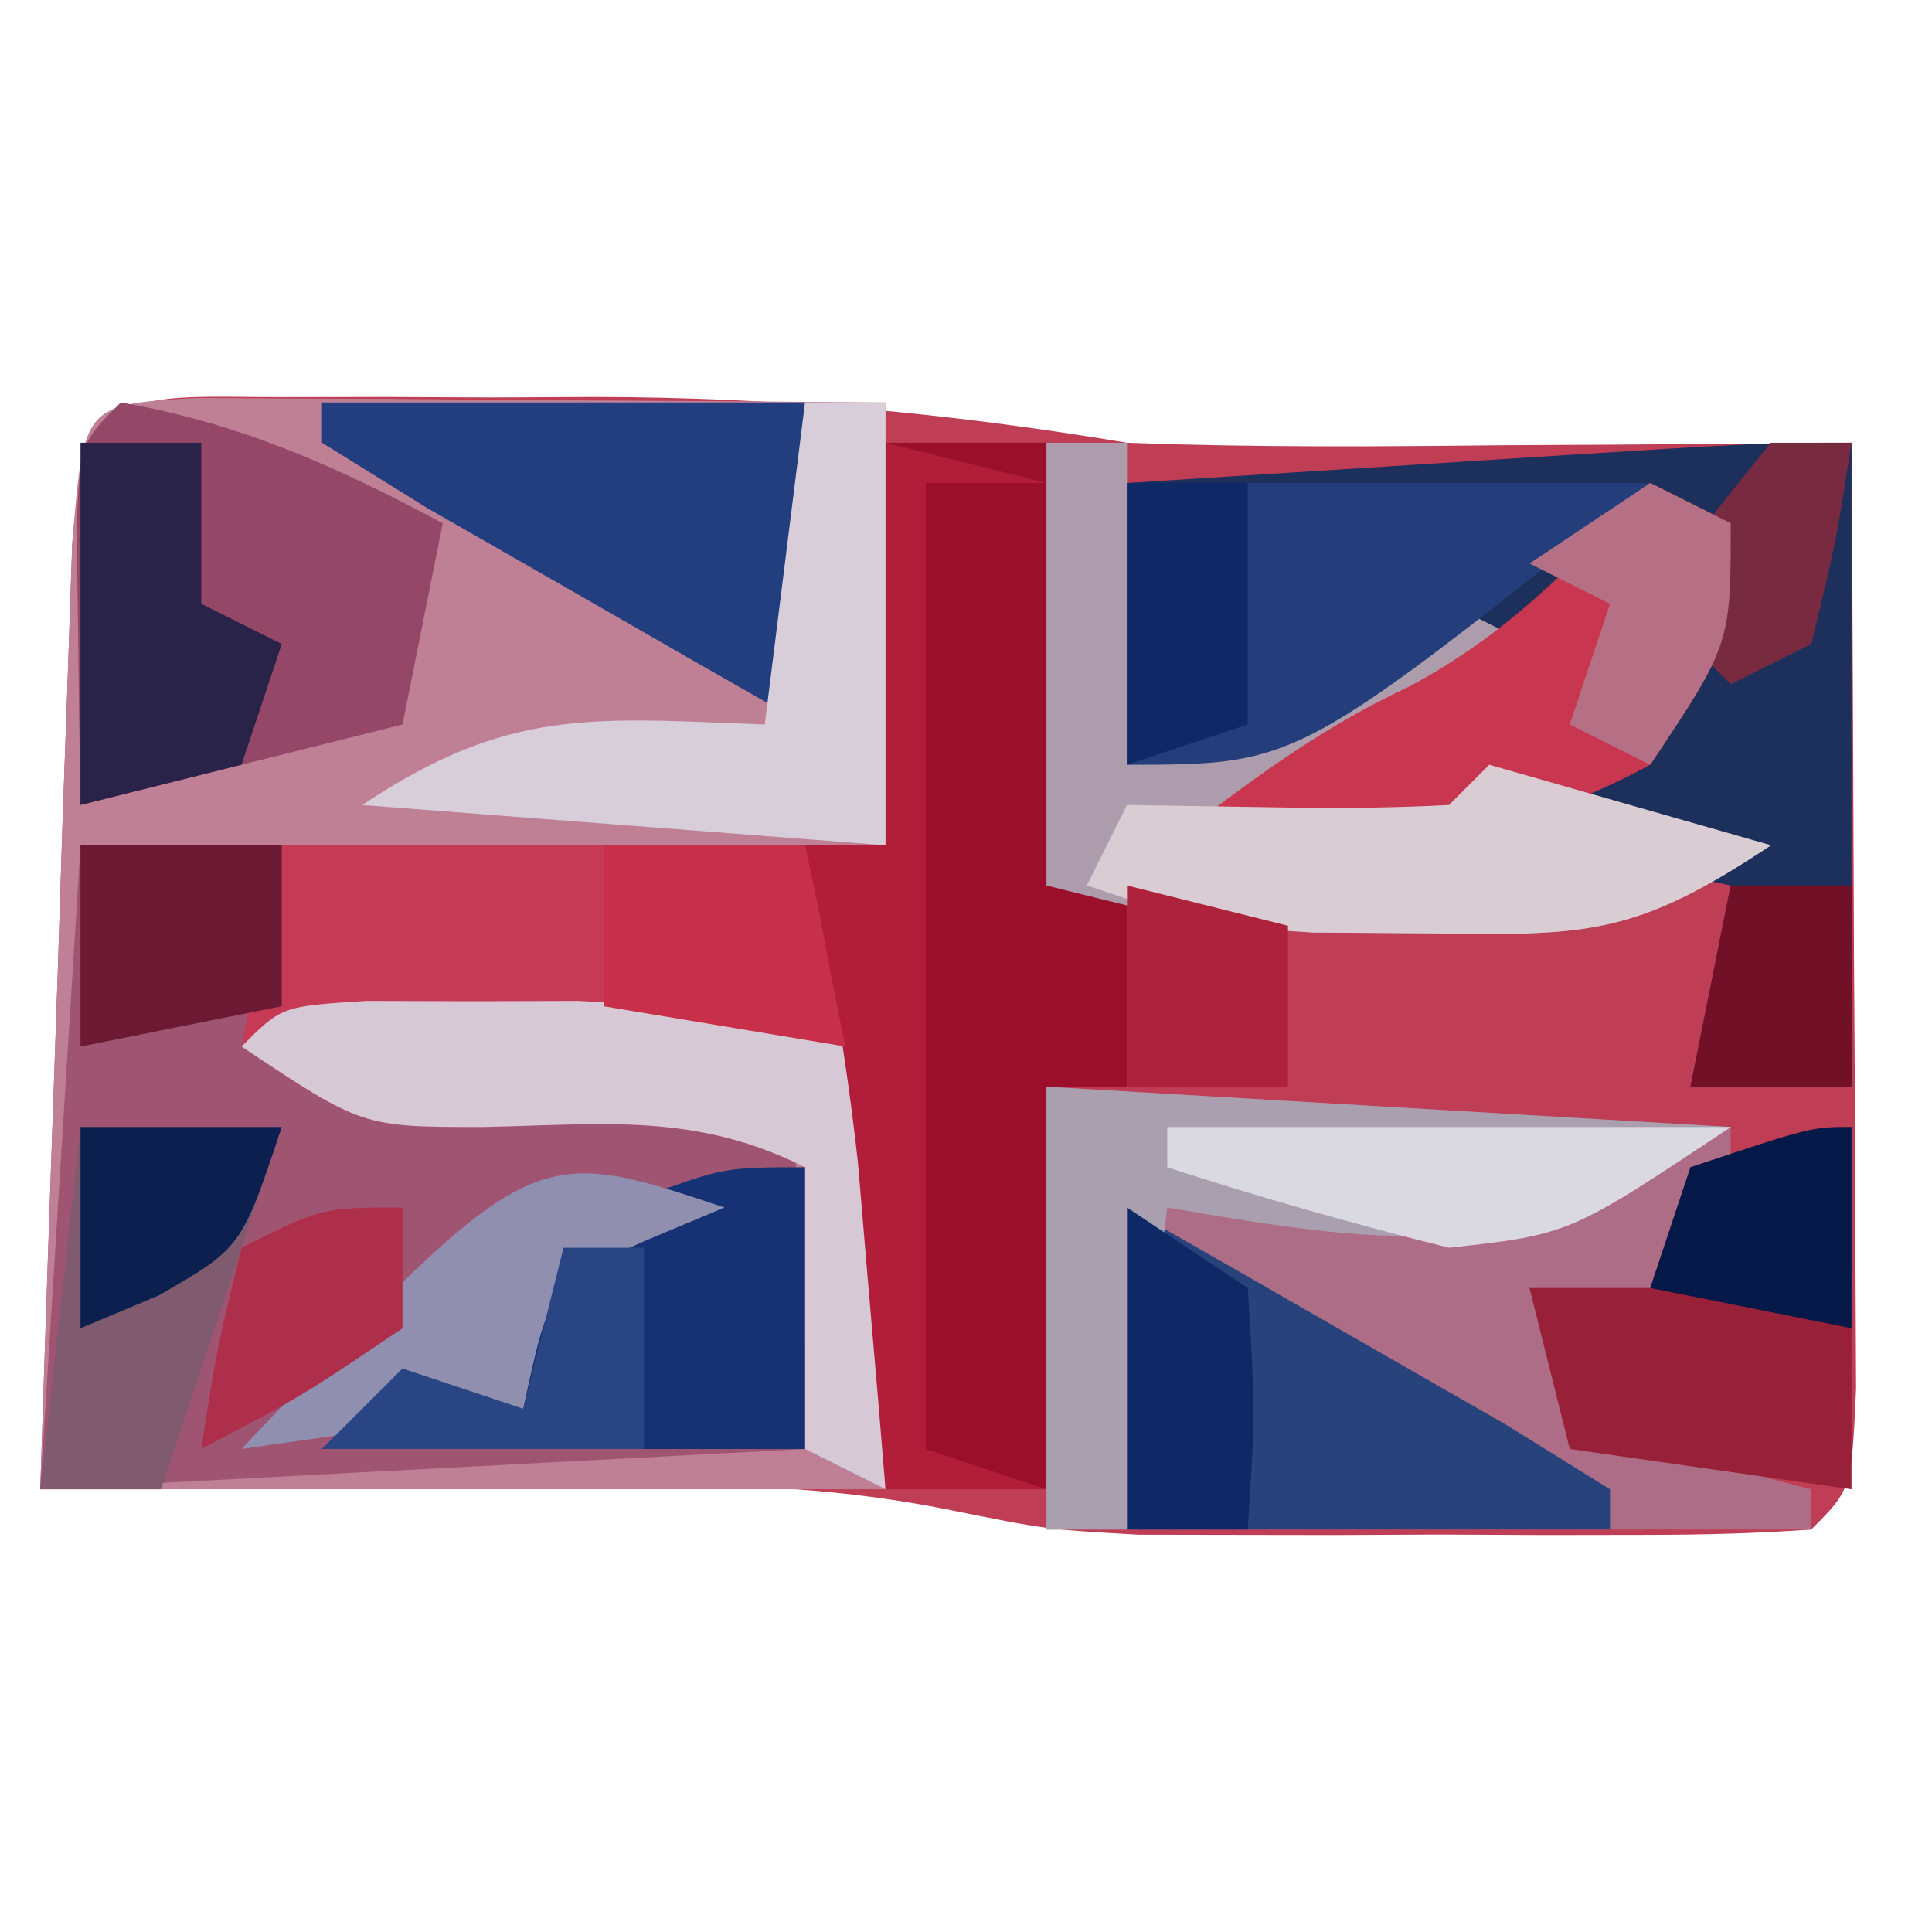 <?xml version="1.0" encoding="UTF-8"?>
<svg version="1.1" xmlns="http://www.w3.org/2000/svg" width="48" height="48">
<path d="M0 0 C1.24 -0.002 1.24 -0.002 2.506 -0.004 C3.377 -0 4.247 0.004 5.145 0.008 C6.422 0.002 6.422 0.002 7.725 -0.004 C12.276 0.003 16.464 0.383 20.957 1.133 C24.083 1.252 27.204 1.228 30.332 1.195 C31.579 1.189 31.579 1.189 32.852 1.182 C34.887 1.17 36.922 1.152 38.957 1.133 C38.986 5.445 39.004 9.758 39.02 14.07 C39.028 15.302 39.036 16.534 39.045 17.803 C39.048 18.973 39.051 20.142 39.055 21.348 C39.06 22.432 39.065 23.516 39.071 24.633 C38.957 27.133 38.957 27.133 37.957 28.133 C36.601 28.232 35.239 28.264 33.879 28.266 C33.047 28.267 32.216 28.268 31.359 28.27 C30.484 28.266 29.609 28.262 28.707 28.258 C27.847 28.262 26.987 28.266 26.102 28.27 C25.265 28.268 24.428 28.267 23.566 28.266 C22.421 28.264 22.421 28.264 21.253 28.262 C18.957 28.133 18.957 28.133 16.473 27.631 C13.939 27.129 11.672 27.019 9.094 27.035 C8.208 27.038 7.321 27.042 6.408 27.045 C5.04 27.057 5.04 27.057 3.645 27.07 C2.248 27.077 2.248 27.077 0.822 27.084 C-1.466 27.096 -3.755 27.112 -6.043 27.133 C-5.905 22.82 -5.756 18.508 -5.605 14.195 C-5.546 12.348 -5.546 12.348 -5.486 10.463 C-5.444 9.293 -5.403 8.123 -5.359 6.918 C-5.323 5.834 -5.286 4.75 -5.248 3.633 C-4.917 -0.396 -3.667 0.005 0 0 Z " fill="#BF3D55" transform="translate(7.043,9.867)"/>
<path d="M0 0 C1.186 0.008 1.186 0.008 2.396 0.016 C3.677 0.021 3.677 0.021 4.984 0.026 C5.882 0.034 6.78 0.042 7.705 0.051 C8.607 0.056 9.508 0.06 10.437 0.065 C12.672 0.077 14.907 0.094 17.142 0.114 C17.142 3.744 17.142 7.374 17.142 11.114 C16.482 11.114 15.822 11.114 15.142 11.114 C15.47 11.819 15.797 12.524 16.135 13.25 C17.764 17.879 17.26 22.233 17.142 27.114 C10.212 27.114 3.282 27.114 -3.858 27.114 C-3.718 22.801 -3.571 18.488 -3.42 14.176 C-3.361 12.328 -3.361 12.328 -3.301 10.444 C-3.259 9.274 -3.217 8.104 -3.174 6.899 C-3.137 5.815 -3.101 4.731 -3.063 3.614 C-2.78 0.17 -2.78 0.17 0 0 Z " fill="#BF8096" transform="translate(4.858,9.886)"/>
<path d="M0 0 C1.65 0 3.3 0 5 0 C5 1.65 5 3.3 5 5 C6.32 5.66 7.64 6.32 9 7 C9.33 6.67 9.66 6.34 10 6 C12.333 5.959 14.667 5.958 17 6 C18 8 18 8 18 15 C8.595 15.495 8.595 15.495 -1 16 C-0.67 10.72 -0.34 5.44 0 0 Z " fill="#9F5572" transform="translate(2,21)"/>
<path d="M0 0 C0 5.28 0 10.56 0 16 C-1.32 16 -2.64 16 -4 16 C-3.67 14.35 -3.34 12.7 -3 11 C-6.471 10.25 -6.471 10.25 -10 10 C-12.333 10 -14.667 10 -17 10 C-16.361 9.526 -15.721 9.051 -15.062 8.562 C-13.117 7.163 -13.117 7.163 -12 6 C-13.98 6.66 -15.96 7.32 -18 8 C-18 5.69 -18 3.38 -18 1 C-15.375 0.833 -12.75 0.666 -10.125 0.5 C-9.005 0.428 -9.005 0.428 -7.863 0.355 C-2.227 0 -2.227 0 0 0 Z " fill="#1D2F5B" transform="translate(46,11)"/>
<path d="M0 0 C5.61 0.33 11.22 0.66 17 1 C17 2.32 17 3.64 17 5 C17.66 5.66 18.32 6.32 19 7 C14.25 6.125 14.25 6.125 12 5 C12.33 5.99 12.66 6.98 13 8 C16.008 9.225 16.008 9.225 19 10 C19 10.33 19 10.66 19 11 C12.73 11 6.46 11 0 11 C0 7.37 0 3.74 0 0 Z " fill="#AE6D86" transform="translate(26,27)"/>
<path d="M0 0 C1.32 0 2.64 0 4 0 C4 3.63 4 7.26 4 11 C4.66 11 5.32 11 6 11 C6 12.65 6 14.3 6 16 C5.34 16 4.68 16 4 16 C4 19.3 4 22.6 4 26 C2.68 26 1.36 26 0 26 C-0.061 25.264 -0.121 24.528 -0.184 23.77 C-0.267 22.794 -0.351 21.818 -0.438 20.812 C-0.519 19.85 -0.6 18.887 -0.684 17.895 C-0.977 15.214 -1.427 12.634 -2 10 C-1.34 10 -0.68 10 0 10 C0 6.7 0 3.4 0 0 Z " fill="#9B0F2B" transform="translate(22,11)"/>
<path d="M0 0 C4.29 0 8.58 0 13 0 C14.778 4.445 15.234 6.281 15.125 10.812 C15.107 11.788 15.089 12.764 15.07 13.77 C15.047 14.506 15.024 15.242 15 16 C14.34 15.67 13.68 15.34 13 15 C13 12.69 13 10.38 13 8 C10.276 6.638 8.019 6.938 5 7 C2 7 2 7 -1 5 C-0.67 3.35 -0.34 1.7 0 0 Z " fill="#C73A56" transform="translate(7,21)"/>
<path d="M0 0 C0.66 0 1.32 0 2 0 C2 2.64 2 5.28 2 8 C2.554 7.7 3.109 7.399 3.68 7.09 C4.404 6.71 5.129 6.329 5.875 5.938 C6.594 5.555 7.314 5.172 8.055 4.777 C9.018 4.393 9.018 4.393 10 4 C10.66 4.33 11.32 4.66 12 5 C9.69 6.32 7.38 7.64 5 9 C5.763 9 6.526 9 7.312 9 C11.053 9 14.34 9.209 18 10 C14.641 12.239 13.484 12.246 9.562 12.188 C8.615 12.181 7.668 12.175 6.691 12.168 C4 12 4 12 0 11 C0 7.37 0 3.74 0 0 Z " fill="#AD9DAC" transform="translate(26,11)"/>
<path d="M0 0 C2.949 0.508 5.374 1.593 8 3 C7.67 4.65 7.34 6.3 7 8 C4.36 8.66 1.72 9.32 -1 10 C-1.027 8.521 -1.046 7.042 -1.062 5.562 C-1.074 4.739 -1.086 3.915 -1.098 3.066 C-1 1 -1 1 0 0 Z " fill="#944766" transform="translate(3,10)"/>
<path d="M0 0 C4.29 0 8.58 0 13 0 C4.25 7 4.25 7 0 7 C0 4.69 0 2.38 0 0 Z " fill="#233E7A" transform="translate(28,12)"/>
<path d="M0 0 C0.871 0.003 1.743 0.005 2.641 0.008 C3.502 0.005 4.363 0.003 5.25 0 C7.891 0.133 7.891 0.133 12.891 1.133 C12.891 4.763 12.891 8.393 12.891 12.133 C12.231 11.803 11.571 11.473 10.891 11.133 C10.891 8.823 10.891 6.513 10.891 4.133 C8.167 2.771 5.91 3.071 2.891 3.133 C-0.109 3.133 -0.109 3.133 -3.109 1.133 C-2.109 0.133 -2.109 0.133 0 0 Z " fill="#D6C9D5" transform="translate(9.109,24.867)"/>
<path d="M0 0 C2.003 1.141 4.002 2.288 6 3.438 C7.114 4.076 8.227 4.714 9.375 5.371 C10.241 5.909 11.107 6.446 12 7 C12 7.33 12 7.66 12 8 C8.04 8 4.08 8 0 8 C0 5.36 0 2.72 0 0 Z " fill="#28427C" transform="translate(28,30)"/>
<path d="M0 0 C3.96 0 7.92 0 12 0 C12 2.64 12 5.28 12 8 C9.997 6.859 7.998 5.712 6 4.562 C4.886 3.924 3.772 3.286 2.625 2.629 C1.759 2.091 0.892 1.554 0 1 C0 0.67 0 0.34 0 0 Z " fill="#233E7E" transform="translate(8,10)"/>
<path d="M0 0 C5.61 0.33 11.22 0.66 17 1 C11.956 4.363 8.968 4.033 3 3 C2.67 5.64 2.34 8.28 2 11 C1.34 11 0.68 11 0 11 C0 7.37 0 3.74 0 0 Z " fill="#A99FAE" transform="translate(26,27)"/>
<path d="M0 0 C0 2.31 0 4.62 0 7 C-3.96 7 -7.92 7 -12 7 C-11.34 6.34 -10.68 5.68 -10 5 C-9.01 5.33 -8.02 5.66 -7 6 C-6.918 5.381 -6.835 4.763 -6.75 4.125 C-6 2 -6 2 -4.062 0.75 C-2 0 -2 0 0 0 Z " fill="#163275" transform="translate(20,29)"/>
<path d="M0 0 C0.66 0.33 1.32 0.66 2 1 C2 4 2 4 0 7 C-4.01 9.177 -7.498 9.177 -12 9 C-10.052 7.47 -8.249 6.117 -6 5.062 C-3.534 3.752 -1.896 2.031 0 0 Z " fill="#C93650" transform="translate(41,12)"/>
<path d="M0 0 C0 2.97 0 5.94 0 9 C-2.31 8.67 -4.62 8.34 -7 8 C-7.33 6.68 -7.66 5.36 -8 4 C-7.01 4 -6.02 4 -5 4 C-4.67 3.01 -4.34 2.02 -4 1 C-1 0 -1 0 0 0 Z " fill="#992039" transform="translate(46,28)"/>
<path d="M0 0 C1.32 0.33 2.64 0.66 4 1 C3.01 1 2.02 1 1 1 C1 8.92 1 16.84 1 25 C1.99 25.33 2.98 25.66 4 26 C2.68 26 1.36 26 0 26 C-0.061 25.264 -0.121 24.528 -0.184 23.77 C-0.267 22.794 -0.351 21.818 -0.438 20.812 C-0.519 19.85 -0.6 18.887 -0.684 17.895 C-0.977 15.214 -1.427 12.634 -2 10 C-1.34 10 -0.68 10 0 10 C0 6.7 0 3.4 0 0 Z " fill="#B21D39" transform="translate(22,11)"/>
<path d="M0 0 C0.66 0 1.32 0 2 0 C2 3.63 2 7.26 2 11 C-2.29 10.67 -6.58 10.34 -11 10 C-7.356 7.571 -5.288 7.838 -1 8 C-0.67 5.36 -0.34 2.72 0 0 Z " fill="#D8CED9" transform="translate(20,10)"/>
<path d="M0 0 C1.65 0 3.3 0 5 0 C4.01 2.97 3.02 5.94 2 9 C1.01 9 0.02 9 -1 9 C-0.67 6.03 -0.34 3.06 0 0 Z " fill="#805A6E" transform="translate(2,28)"/>
<path d="M0 0 C2.31 0.66 4.62 1.32 7 2 C3.63 4.247 2.439 4.246 -1.5 4.188 C-2.939 4.178 -2.939 4.178 -4.406 4.168 C-7 4 -7 4 -10 3 C-9.67 2.34 -9.34 1.68 -9 1 C-7.701 1.021 -6.401 1.041 -5.062 1.062 C-3.708 1.084 -2.352 1.071 -1 1 C-0.67 0.67 -0.34 0.34 0 0 Z " fill="#DACCD3" transform="translate(37,19)"/>
<path d="M0 0 C0.99 0 1.98 0 3 0 C3 1.32 3 2.64 3 4 C3.66 4.33 4.32 4.66 5 5 C4.67 5.99 4.34 6.98 4 8 C2.68 8.33 1.36 8.66 0 9 C0 6.03 0 3.06 0 0 Z " fill="#292249" transform="translate(2,11)"/>
<path d="M0 0 C-0.639 0.268 -1.279 0.536 -1.938 0.812 C-4.331 1.887 -4.331 1.887 -5 5 C-7.31 5.33 -9.62 5.66 -12 6 C-4.8 -1.6 -4.8 -1.6 0 0 Z " fill="#908FB0" transform="translate(18,30)"/>
<path d="M0 0 C1.65 0 3.3 0 5 0 C5.33 1.65 5.66 3.3 6 5 C3.03 4.505 3.03 4.505 0 4 C0 2.68 0 1.36 0 0 Z " fill="#C82F4A" transform="translate(15,21)"/>
<path d="M0 0 C1.65 0 3.3 0 5 0 C5 1.32 5 2.64 5 4 C3.35 4.33 1.7 4.66 0 5 C0 3.35 0 1.7 0 0 Z " fill="#6C1934" transform="translate(2,21)"/>
<path d="M0 0 C4.62 0 9.24 0 14 0 C10 2.667 10 2.667 7 3 C4.646 2.411 2.307 1.754 0 1 C0 0.67 0 0.34 0 0 Z " fill="#DAD9E1" transform="translate(29,28)"/>
<path d="M0 0 C1.485 0.99 1.485 0.99 3 2 C3.188 5.125 3.188 5.125 3 8 C2.01 8 1.02 8 0 8 C0 5.36 0 2.72 0 0 Z " fill="#0E2966" transform="translate(28,30)"/>
<path d="M0 0 C0.66 0 1.32 0 2 0 C2 1.65 2 3.3 2 5 C-0.64 5 -3.28 5 -6 5 C-5.34 4.34 -4.68 3.68 -4 3 C-3.01 3.33 -2.02 3.66 -1 4 C-0.67 2.68 -0.34 1.36 0 0 Z " fill="#2A4583" transform="translate(14,31)"/>
<path d="M0 0 C0.99 0 1.98 0 3 0 C3 1.98 3 3.96 3 6 C2.01 6.33 1.02 6.66 0 7 C0 4.69 0 2.38 0 0 Z " fill="#0E2965" transform="translate(28,12)"/>
<path d="M0 0 C0.99 0 1.98 0 3 0 C3 1.65 3 3.3 3 5 C1.68 5 0.36 5 -1 5 C-0.67 3.35 -0.34 1.7 0 0 Z " fill="#721027" transform="translate(43,22)"/>
<path d="M0 0 C1.32 0.33 2.64 0.66 4 1 C4 2.32 4 3.64 4 5 C2.68 5 1.36 5 0 5 C0 3.35 0 1.7 0 0 Z " fill="#AF223D" transform="translate(28,22)"/>
<path d="M0 0 C0.66 0 1.32 0 2 0 C1.625 2.438 1.625 2.438 1 5 C0.01 5.495 0.01 5.495 -1 6 C-1.66 5.34 -2.32 4.68 -3 4 C-1.625 2 -1.625 2 0 0 Z " fill="#782A41" transform="translate(44,11)"/>
<path d="M0 0 C0 0.99 0 1.98 0 3 C-2.5 4.688 -2.5 4.688 -5 6 C-4.625 3.562 -4.625 3.562 -4 1 C-2 0 -2 0 0 0 Z " fill="#AD2F4B" transform="translate(10,30)"/>
<path d="M0 0 C0 1.65 0 3.3 0 5 C-1.65 4.67 -3.3 4.34 -5 4 C-4.67 3.01 -4.34 2.02 -4 1 C-1 0 -1 0 0 0 Z " fill="#041948" transform="translate(46,28)"/>
<path d="M0 0 C1.65 0 3.3 0 5 0 C4 3 4 3 1.938 4.188 C1.298 4.456 0.659 4.724 0 5 C0 3.35 0 1.7 0 0 Z " fill="#0B204E" transform="translate(2,28)"/>
<path d="M0 0 C0.66 0.33 1.32 0.66 2 1 C2 4 2 4 0 7 C-0.66 6.67 -1.32 6.34 -2 6 C-1.67 5.01 -1.34 4.02 -1 3 C-1.66 2.67 -2.32 2.34 -3 2 C-2.01 1.34 -1.02 0.68 0 0 Z " fill="#B67085" transform="translate(41,12)"/>
</svg>
